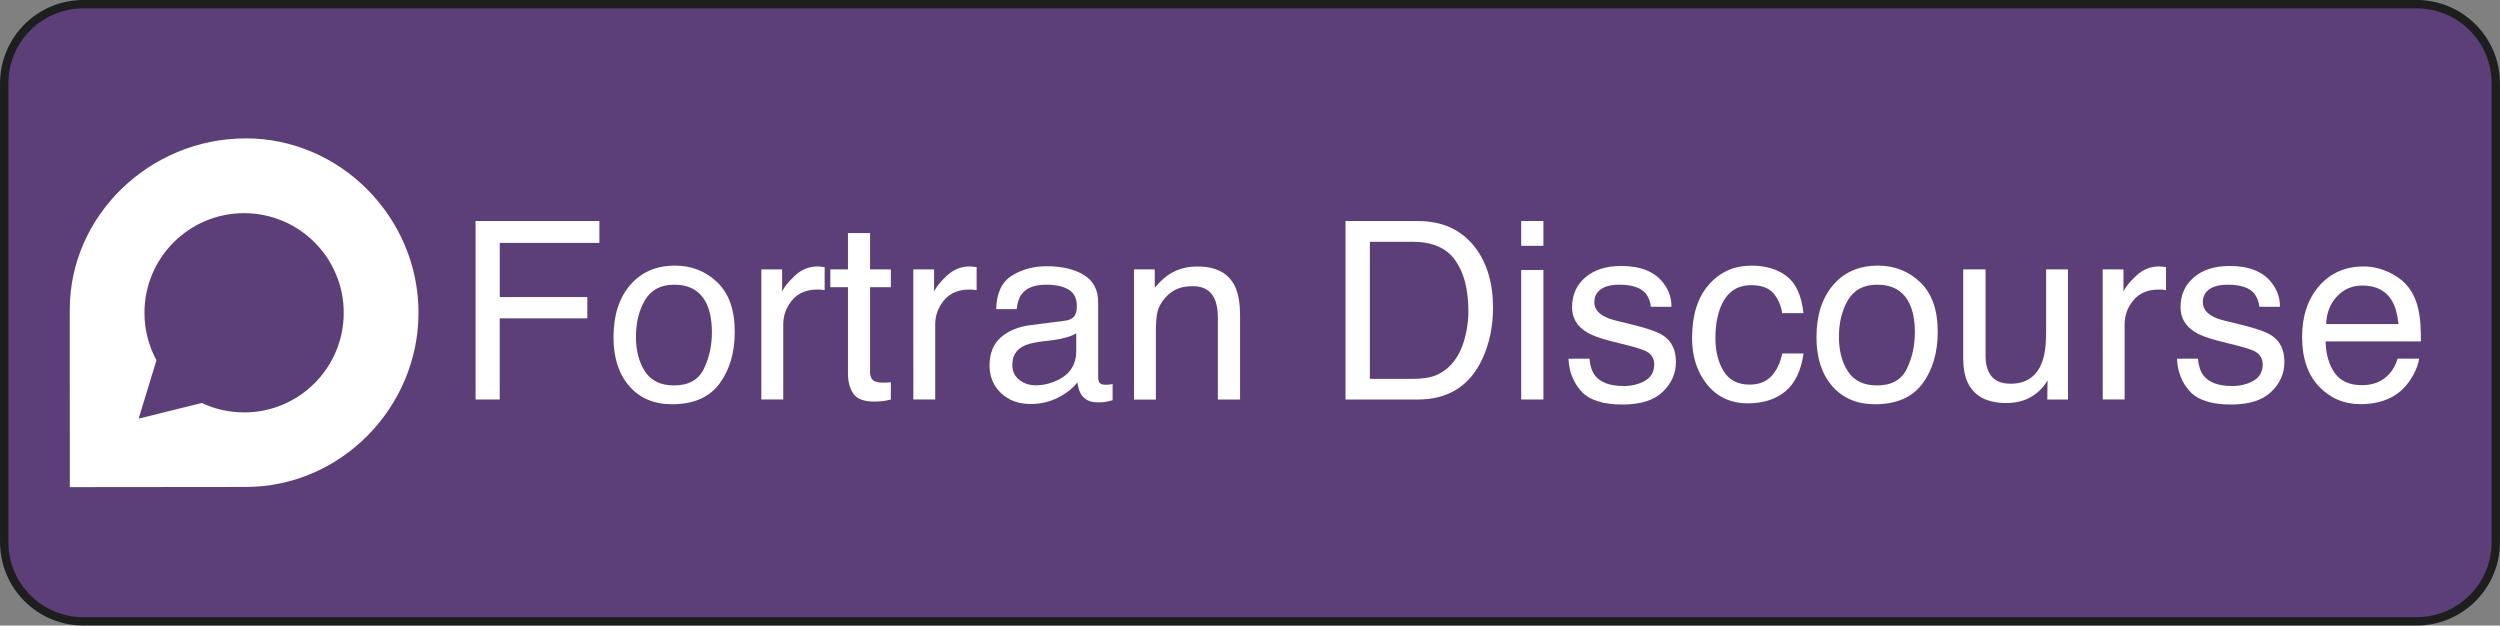 <?xml version="1.0" encoding="UTF-8" standalone="no"?>
<!-- Created with Inkscape (http://www.inkscape.org/) -->

<svg
   width="70.885mm"
   height="17.736mm"
   viewBox="0 0 70.885 17.736"
   version="1.1"
   id="svg68942"
   inkscape:version="1.1.2 (0a00cf5339, 2022-02-04)"
   sodipodi:docname="readme.discourse.svg"
   xmlns:inkscape="http://www.inkscape.org/namespaces/inkscape"
   xmlns:sodipodi="http://sodipodi.sourceforge.net/DTD/sodipodi-0.dtd"
   xmlns="http://www.w3.org/2000/svg"
   xmlns:svg="http://www.w3.org/2000/svg">
  <rect x="0" y="0" width="70.885" height="17.736" fill="#808080" stroke="none"/>
  <sodipodi:namedview
     id="namedview68944"
     pagecolor="#ffffff"
     bordercolor="#666666"
     borderopacity="1.0"
     inkscape:pageshadow="2"
     inkscape:pageopacity="0.0"
     inkscape:pagecheckerboard="0"
     inkscape:document-units="mm"
     showgrid="false"
     inkscape:zoom="1.5001964"
     inkscape:cx="116.98468"
     inkscape:cy="8.9988218"
     inkscape:window-width="1920"
     inkscape:window-height="1053"
     inkscape:window-x="1920"
     inkscape:window-y="0"
     inkscape:window-maximized="1"
     inkscape:current-layer="layer1"
     fit-margin-top="0"
     fit-margin-left="0"
     fit-margin-right="0"
     fit-margin-bottom="0" />
  <defs
     id="defs68939" />
  <g
     inkscape:label="Layer 1"
     inkscape:groupmode="layer"
     id="layer1"
     transform="translate(-26.639,-109.65)">
    <g
       id="g1099">
      <path
         id="rect20357"
         style="fill:#5c3f78;stroke:#1e1e1e;stroke-width:0.237;paint-order:stroke fill markers"
         d="m 29.008,109.768 h 66.146 c 1.247,0 2.251,1.004 2.251,2.251 v 12.998 c 0,1.247 -1.004,2.251 -2.251,2.251 H 29.008 c -1.247,0 -2.25,-1.004 -2.25,-2.251 v -12.998 c 0,-1.247 1.004,-2.251 2.25,-2.251 z" />
      <g
         aria-label="Fortran Discourse"
         id="text2564"
         style="font-size:7.056px;line-height:1.25;font-family:Helvetica;-inkscape-font-specification:Helvetica;stroke-width:0.265"
         transform="translate(-5.055,65.516)">
        <path
           d="m 45.178,50.401 h 3.511 v 0.62 h -2.825 V 52.557 H 48.347 v 0.603 h -2.484 v 2.301 H 45.178 Z"
           style="fill:#ffffff"
           id="path828" />
        <path
           d="m 50.804,55.062 q 0.617,0 0.844,-0.465 0.231,-0.469 0.231,-1.04 0,-0.517 -0.165,-0.841 -0.262,-0.51 -0.903,-0.51 -0.568,0 -0.827,0.434 -0.258,0.434 -0.258,1.047 0,0.589 0.258,0.982 0.258,0.393 0.82,0.393 z m 0.024,-3.397 q 0.713,0 1.206,0.475 0.493,0.475 0.493,1.399 0,0.892 -0.434,1.475 -0.434,0.582 -1.347,0.582 -0.761,0 -1.209,-0.513 -0.448,-0.517 -0.448,-1.385 0,-0.93 0.472,-1.481 0.472,-0.551 1.268,-0.551 z m -0.021,0.017 z"
           style="fill:#ffffff"
           id="path830" />
        <path
           d="m 53.281,51.772 h 0.589 v 0.637 q 0.072,-0.186 0.355,-0.451 0.282,-0.269 0.651,-0.269 0.017,0 0.059,0.003 0.041,0.003 0.141,0.014 v 0.655 q -0.055,-0.01 -0.103,-0.014 -0.045,-0.003 -0.1,-0.003 -0.469,0 -0.72,0.303 -0.251,0.3 -0.251,0.692 v 2.122 H 53.281 Z"
           style="fill:#ffffff"
           id="path832" />
        <path
           d="m 55.737,50.742 h 0.627 v 1.03 h 0.589 v 0.506 h -0.589 v 2.408 q 0,0.193 0.131,0.258 0.072,0.038 0.241,0.038 0.045,0 0.096,0 0.052,-0.003 0.121,-0.01 v 0.489 q -0.107,0.031 -0.224,0.045 -0.114,0.014 -0.248,0.014 -0.434,0 -0.589,-0.22 -0.155,-0.224 -0.155,-0.579 V 52.278 h -0.5 v -0.506 h 0.5 z"
           style="fill:#ffffff"
           id="path834" />
        <path
           d="m 57.59,51.772 h 0.589 v 0.637 q 0.072,-0.186 0.355,-0.451 0.282,-0.269 0.651,-0.269 0.017,0 0.059,0.003 0.041,0.003 0.141,0.014 v 0.655 q -0.055,-0.01 -0.103,-0.014 -0.045,-0.003 -0.1,-0.003 -0.469,0 -0.72,0.303 -0.251,0.3 -0.251,0.692 v 2.122 h -0.62 z"
           style="fill:#ffffff"
           id="path836" />
        <path
           d="m 60.398,54.48 q 0,0.269 0.196,0.424 0.196,0.155 0.465,0.155 0.327,0 0.634,-0.152 0.517,-0.251 0.517,-0.823 v -0.5 q -0.114,0.072 -0.293,0.121 -0.179,0.048 -0.351,0.069 l -0.376,0.048 q -0.338,0.045 -0.506,0.141 -0.286,0.162 -0.286,0.517 z m 1.502,-1.254 q 0.214,-0.028 0.286,-0.179 0.041,-0.083 0.041,-0.238 0,-0.317 -0.227,-0.458 Q 61.776,52.206 61.356,52.206 q -0.486,0 -0.689,0.262 -0.114,0.145 -0.148,0.431 h -0.579 q 0.017,-0.682 0.441,-0.947 0.427,-0.269 0.989,-0.269 0.651,0 1.058,0.248 0.403,0.248 0.403,0.772 v 2.126 q 0,0.096 0.038,0.155 0.041,0.059 0.169,0.059 0.041,0 0.093,-0.003 0.052,-0.007 0.11,-0.017 v 0.458 q -0.145,0.041 -0.22,0.052 -0.076,0.01 -0.207,0.01 -0.32,0 -0.465,-0.227 -0.076,-0.121 -0.107,-0.341 -0.189,0.248 -0.544,0.431 -0.355,0.183 -0.782,0.183 -0.513,0 -0.841,-0.31 -0.324,-0.314 -0.324,-0.782 0,-0.513 0.32,-0.796 0.32,-0.282 0.841,-0.348 z m -0.513,-1.543 z"
           style="fill:#ffffff"
           id="path838" />
        <path
           d="m 63.847,51.772 h 0.589 v 0.524 q 0.262,-0.324 0.555,-0.465 0.293,-0.141 0.651,-0.141 0.785,0 1.061,0.548 0.152,0.3 0.152,0.858 v 2.367 h -0.63 v -2.325 q 0,-0.338 -0.1,-0.544 -0.165,-0.345 -0.599,-0.345 -0.22,0 -0.362,0.045 -0.255,0.076 -0.448,0.303 -0.155,0.183 -0.203,0.379 -0.045,0.193 -0.045,0.555 v 1.933 h -0.62 z m 1.457,-0.09 z"
           style="fill:#ffffff"
           id="path840" />
        <path
           d="m 71.757,54.876 q 0.348,0 0.572,-0.072 0.4,-0.134 0.655,-0.517 0.203,-0.307 0.293,-0.785 0.052,-0.286 0.052,-0.531 0,-0.941 -0.376,-1.461 -0.372,-0.52 -1.202,-0.52 h -1.216 v 3.886 z M 69.845,50.401 h 2.05 q 1.044,0 1.619,0.741 0.513,0.668 0.513,1.712 0,0.806 -0.303,1.457 -0.534,1.151 -1.836,1.151 H 69.845 Z"
           style="fill:#ffffff"
           id="path842" />
        <path
           d="m 74.826,51.789 h 0.63 v 3.672 H 74.826 Z m 0,-1.388 h 0.63 v 0.703 H 74.826 Z"
           style="fill:#ffffff"
           id="path844" />
        <path
           d="m 76.762,54.304 q 0.028,0.31 0.155,0.475 0.234,0.3 0.813,0.3 0.345,0 0.606,-0.148 0.262,-0.152 0.262,-0.465 0,-0.238 -0.21,-0.362 -0.134,-0.076 -0.531,-0.176 l -0.493,-0.124 q -0.472,-0.117 -0.696,-0.262 -0.4,-0.251 -0.4,-0.696 0,-0.524 0.376,-0.847 0.379,-0.324 1.016,-0.324 0.834,0 1.202,0.489 0.231,0.31 0.224,0.668 H 78.502 Q 78.485,52.623 78.354,52.451 78.14,52.206 77.613,52.206 q -0.351,0 -0.534,0.134 -0.179,0.134 -0.179,0.355 0,0.241 0.238,0.386 0.138,0.086 0.407,0.152 l 0.41,0.1 q 0.668,0.162 0.896,0.314 0.362,0.238 0.362,0.748 0,0.493 -0.376,0.851 -0.372,0.358 -1.137,0.358 -0.823,0 -1.168,-0.372 -0.341,-0.376 -0.365,-0.927 z m 0.916,-2.622 z"
           style="fill:#ffffff"
           id="path846" />
        <path
           d="m 81.344,51.665 q 0.624,0 1.013,0.303 0.393,0.303 0.472,1.044 H 82.226 q -0.055,-0.341 -0.251,-0.565 -0.196,-0.227 -0.63,-0.227 -0.593,0 -0.847,0.579 -0.165,0.376 -0.165,0.927 0,0.555 0.234,0.934 0.234,0.379 0.737,0.379 0.386,0 0.61,-0.234 0.227,-0.238 0.314,-0.648 h 0.603 q -0.103,0.734 -0.517,1.075 -0.413,0.338 -1.058,0.338 -0.723,0 -1.154,-0.527 -0.431,-0.531 -0.431,-1.323 0,-0.972 0.472,-1.512 0.472,-0.541 1.202,-0.541 z m -0.096,0.017 z"
           style="fill:#ffffff"
           id="path848" />
        <path
           d="m 84.913,55.062 q 0.617,0 0.844,-0.465 0.231,-0.469 0.231,-1.04 0,-0.517 -0.165,-0.841 -0.262,-0.51 -0.903,-0.51 -0.568,0 -0.827,0.434 -0.258,0.434 -0.258,1.047 0,0.589 0.258,0.982 0.258,0.393 0.82,0.393 z m 0.024,-3.397 q 0.713,0 1.206,0.475 0.493,0.475 0.493,1.399 0,0.892 -0.434,1.475 -0.434,0.582 -1.347,0.582 -0.761,0 -1.209,-0.513 -0.448,-0.517 -0.448,-1.385 0,-0.93 0.472,-1.481 0.472,-0.551 1.268,-0.551 z m -0.021,0.017 z"
           style="fill:#ffffff"
           id="path850" />
        <path
           d="m 87.993,51.772 v 2.449 q 0,0.282 0.09,0.462 0.165,0.331 0.617,0.331 0.648,0 0.882,-0.579 0.127,-0.31 0.127,-0.851 v -1.812 h 0.62 v 3.69 h -0.586 l 0.007,-0.544 q -0.121,0.21 -0.3,0.355 -0.355,0.289 -0.861,0.289 -0.789,0 -1.075,-0.527 -0.155,-0.282 -0.155,-0.754 v -2.508 z m 0.851,-0.09 z"
           style="fill:#ffffff"
           id="path852" />
        <path
           d="m 91.314,51.772 h 0.589 v 0.637 q 0.072,-0.186 0.355,-0.451 0.282,-0.269 0.651,-0.269 0.017,0 0.059,0.003 0.041,0.003 0.141,0.014 v 0.655 q -0.055,-0.01 -0.103,-0.014 -0.045,-0.003 -0.1,-0.003 -0.469,0 -0.72,0.303 -0.251,0.3 -0.251,0.692 v 2.122 h -0.62 z"
           style="fill:#ffffff"
           id="path854" />
        <path
           d="m 94.015,54.304 q 0.028,0.31 0.155,0.475 0.234,0.3 0.813,0.3 0.345,0 0.606,-0.148 0.262,-0.152 0.262,-0.465 0,-0.238 -0.21,-0.362 -0.134,-0.076 -0.531,-0.176 l -0.493,-0.124 q -0.472,-0.117 -0.696,-0.262 -0.4,-0.251 -0.4,-0.696 0,-0.524 0.376,-0.847 0.379,-0.324 1.016,-0.324 0.834,0 1.202,0.489 0.231,0.31 0.224,0.668 H 95.755 Q 95.738,52.623 95.607,52.451 95.393,52.206 94.866,52.206 q -0.351,0 -0.534,0.134 -0.179,0.134 -0.179,0.355 0,0.241 0.238,0.386 0.138,0.086 0.407,0.152 l 0.41,0.1 q 0.668,0.162 0.896,0.314 0.362,0.238 0.362,0.748 0,0.493 -0.376,0.851 -0.372,0.358 -1.137,0.358 -0.823,0 -1.168,-0.372 -0.341,-0.376 -0.365,-0.927 z m 0.916,-2.622 z"
           style="fill:#ffffff"
           id="path856" />
        <path
           d="m 98.711,51.689 q 0.393,0 0.761,0.186 0.369,0.183 0.562,0.475 0.186,0.279 0.248,0.651 0.055,0.255 0.055,0.813 h -2.704 q 0.017,0.562 0.265,0.903 0.248,0.338 0.768,0.338 0.486,0 0.775,-0.32 0.165,-0.186 0.234,-0.431 h 0.61 q -0.024,0.203 -0.162,0.455 -0.134,0.248 -0.303,0.407 -0.282,0.276 -0.699,0.372 -0.224,0.055 -0.506,0.055 -0.689,0 -1.168,-0.5 -0.479,-0.503 -0.479,-1.406 0,-0.889 0.482,-1.443 0.482,-0.555 1.261,-0.555 z m 0.989,1.633 q -0.038,-0.403 -0.176,-0.644 -0.255,-0.448 -0.851,-0.448 -0.427,0 -0.717,0.31 -0.289,0.307 -0.307,0.782 z m -1.047,-1.64 z"
           style="fill:#ffffff"
           id="path858" />
      </g>
      <path
         d="m 33.603,113.574 c -2.706,0 -4.986,2.174 -4.986,4.858 0,0.086 0.002,5.03 0.002,5.03 l 4.984,-0.005 c 2.708,0 4.902,-2.258 4.902,-4.942 0,-2.684 -2.194,-4.942 -4.902,-4.942 z m -0.042,7.769 c -0.428,0 -0.837,-0.095 -1.201,-0.267 l -1.79,0.444 0.505,-1.655 c -0.216,-0.4 -0.34,-0.859 -0.34,-1.346 0,-1.56 1.265,-2.825 2.825,-2.825 1.56,0 2.825,1.265 2.825,2.825 0,1.56 -1.265,2.825 -2.825,2.825 z"
         id="path20326"
         style="fill:#ffffff;stroke-width:0.022" />
    </g>
  </g>
</svg>
